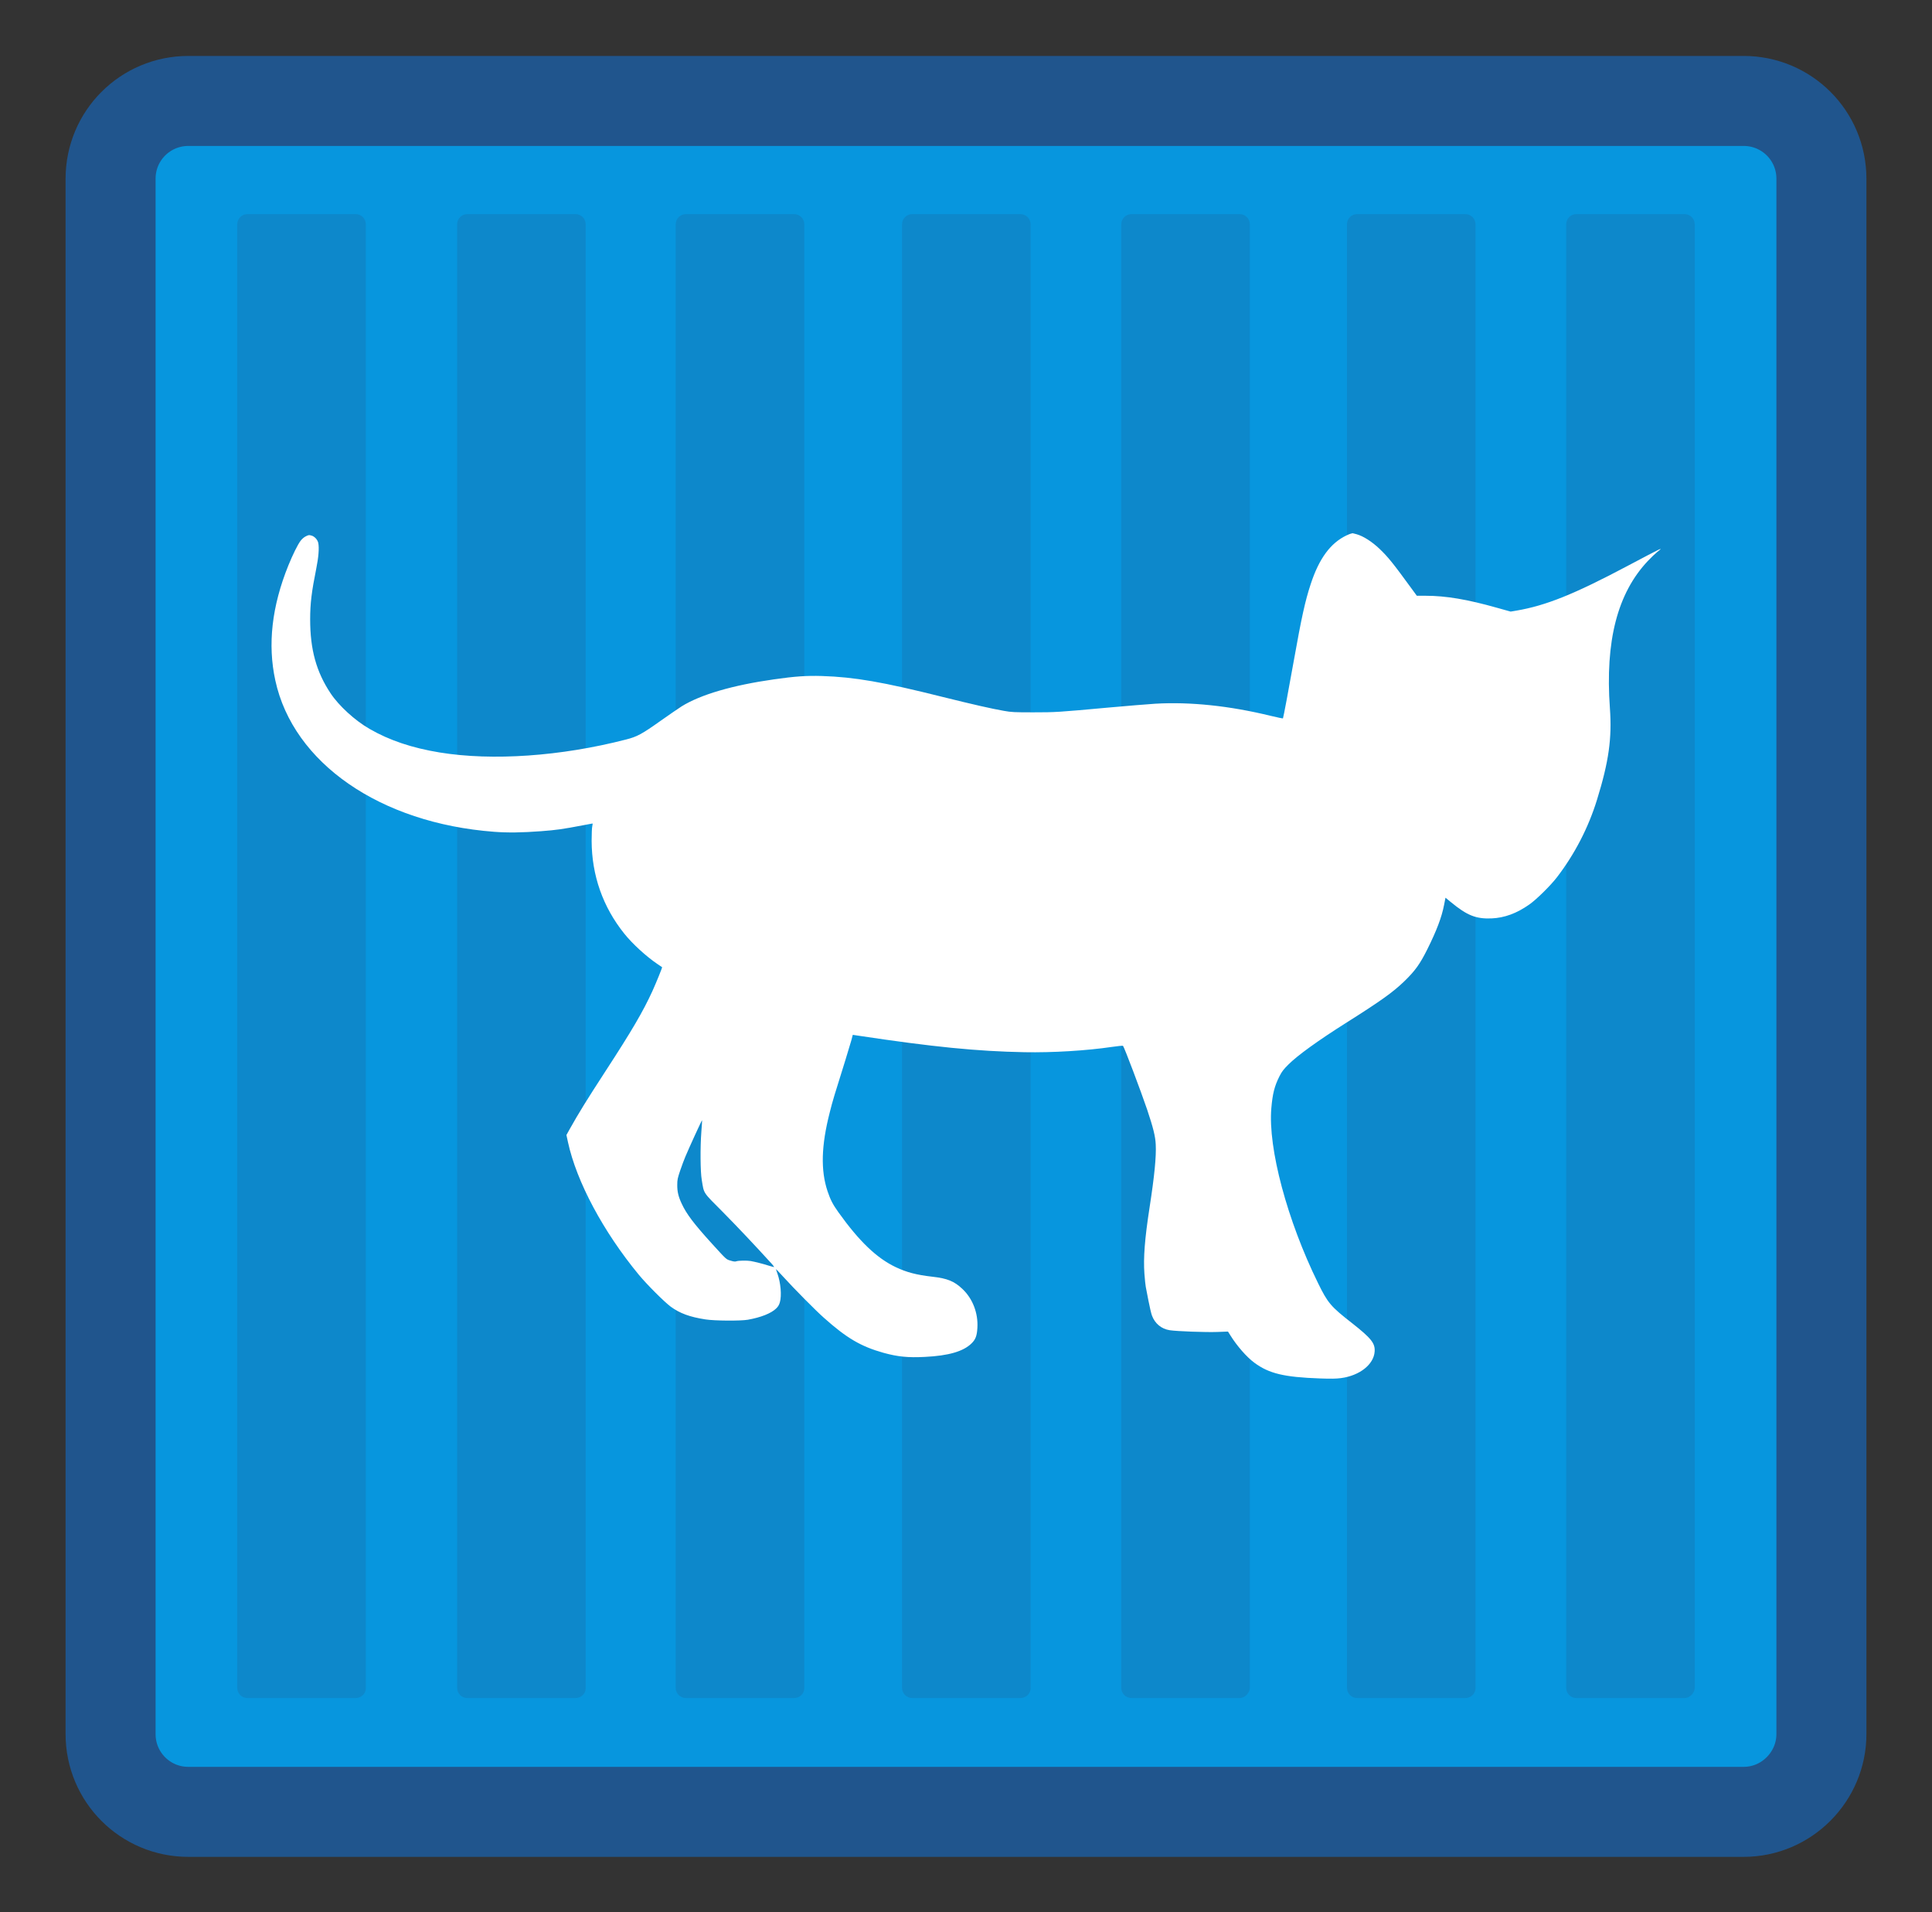 <?xml version="1.0" encoding="utf-8"?>
<!-- Generator: Adobe Illustrator 26.0.1, SVG Export Plug-In . SVG Version: 6.00 Build 0)  -->
<svg version="1.1" xmlns="http://www.w3.org/2000/svg" xmlns:xlink="http://www.w3.org/1999/xlink" x="0px" y="0px"
	 viewBox="0 0 300.5 297.4" style="enable-background:new 0 0 300.5 297.4;" xml:space="preserve">
<rect x="0" y="0" width="300.5" height="297.4" fill="#333333" stroke="none"/>
<style type="text/css">
	.st0{fill-rule:evenodd;clip-rule:evenodd;fill:#0796DE;}
	.st1{fill-rule:evenodd;clip-rule:evenodd;fill:none;stroke:#20558D;stroke-width:14;stroke-miterlimit:10;}
	.st2{opacity:0.25;}
	.st3{fill-rule:evenodd;clip-rule:evenodd;fill:#215E95;}
	.st4{fill:#FFFFFF;}
</style>
<g id="Container">
	<path class="st0" d="M275.3,281.8h-250c-4.4,0-8-3.6-8-8v-250c0-4.4,3.6-8,8-8h250c4.4,0,8,3.6,8,8v250
		C283.3,278.2,279.7,281.8,275.3,281.8z"/>
</g>
<g id="Container_x5F_Frame">
	<path class="st1" d="M271.2,281.8H29.3c-6.7,0-12.1-5.4-12.1-12.1V27.8c0-6.7,5.4-12.1,12.1-12.1h241.9c6.7,0,12.1,5.4,12.1,12.1
		v241.9C283.3,276.3,277.9,281.8,271.2,281.8z"/>
</g>
<g id="Container_x5F_Details" class="st2">
	<g>
		<path class="st3" d="M55.3,264.1H38.5c-0.9,0-1.6-0.7-1.6-1.6V34.9c0-0.9,0.7-1.6,1.6-1.6h16.8c0.9,0,1.6,0.7,1.6,1.6v227.7
			C56.9,263.4,56.2,264.1,55.3,264.1z"/>
		<path class="st3" d="M89.5,264.1H72.7c-0.9,0-1.6-0.7-1.6-1.6V34.9c0-0.9,0.7-1.6,1.6-1.6h16.8c0.9,0,1.6,0.7,1.6,1.6v227.7
			C91.1,263.4,90.4,264.1,89.5,264.1z"/>
		<path class="st3" d="M123.5,264.1h-16.8c-0.9,0-1.6-0.7-1.6-1.6V34.9c0-0.9,0.7-1.6,1.6-1.6h16.8c0.9,0,1.6,0.7,1.6,1.6v227.7
			C125.1,263.4,124.4,264.1,123.5,264.1z"/>
		<path class="st3" d="M158.7,264.1h-16.8c-0.9,0-1.6-0.7-1.6-1.6V34.9c0-0.9,0.7-1.6,1.6-1.6h16.8c0.9,0,1.6,0.7,1.6,1.6v227.7
			C160.3,263.4,159.6,264.1,158.7,264.1z"/>
		<path class="st3" d="M192.8,264.1h-16.8c-0.9,0-1.6-0.7-1.6-1.6V34.9c0-0.9,0.7-1.6,1.6-1.6h16.8c0.9,0,1.6,0.7,1.6,1.6v227.7
			C194.3,263.4,193.6,264.1,192.8,264.1z"/>
		<path class="st3" d="M227.9,264.1h-16.8c-0.9,0-1.6-0.7-1.6-1.6V34.9c0-0.9,0.7-1.6,1.6-1.6h16.8c0.9,0,1.6,0.7,1.6,1.6v227.7
			C229.5,263.4,228.8,264.1,227.9,264.1z"/>
		<path class="st3" d="M262,264.1h-16.8c-0.9,0-1.6-0.7-1.6-1.6V34.9c0-0.9,0.7-1.6,1.6-1.6H262c0.9,0,1.6,0.7,1.6,1.6v227.7
			C263.5,263.4,262.8,264.1,262,264.1z"/>
	</g>
</g>
<g id="TW_x5F_Logo">
	<g transform="translate(0,2000) scale(0.1,-0.1)">
		<path class="st4" d="M2094.8,19167.5c-25.2-11.8-43.1-36-56.2-76.1c-8.6-26.1-14.1-51-26.2-118.8c-8-45-16.3-88.9-16.9-89.9
			c-0.2-0.3-8.9,1.5-19.3,4c-63.4,15.5-125.1,22-179.4,18.8c-11.2-0.7-44-3.4-73-6c-78.7-7.2-81.7-7.4-116.9-7.4
			c-29.4,0-33.7,0.2-45.4,2.3c-19,3.3-48.4,10-94.7,21.5c-93.7,23.5-137.9,31.1-188.5,32.7c-23.9,0.7-41.6-0.5-74.5-5.2
			c-64.3-9.1-114.1-23.7-143.6-42c-4.8-3.1-19.5-13.1-32.6-22.4c-29.3-20.8-36.6-24.8-54-29.2c-101.2-26.1-207.9-33.5-289.9-20.1
			c-42.7,7-78.3,18.9-109,36.7c-22.4,12.8-47.7,35.9-60.6,55.4c-22.2,33.4-31.7,68-31.7,115c0,24.7,2.3,43.1,9.5,78.9
			c3.6,17.7,4.7,32.2,3.1,39.9c-1.1,5.1-5.9,10.3-10.8,11.5c-3.5,1-4.5,0.8-8.5-1.2c-2.9-1.4-6-4.1-8.2-7
			c-4.6-6.1-12.2-21.6-19-38.3c-25.7-63.6-32.5-122.9-20.3-178.8c27.8-128.6,163.1-222.1,340.4-235.5c20.9-1.6,43.6-1.3,72.5,0.9
			c25.2,1.9,33.2,3.1,66.5,9.4c7.2,1.4,13.5,2.6,13.9,2.6c0.4,0,0.3-1.9-0.3-4.1c-0.6-2.4-1-12.5-1-23
			c0.2-53.6,17.5-102.7,50.7-144.1c12.7-15.9,34.1-35.5,51.7-47.4c3.8-2.6,7-4.7,7.2-4.9c0.5-0.4-9.1-23.9-15-37
			c-14.7-32.1-31.9-61.5-73.1-124.8c-30.2-46.5-41.2-64.4-55.6-90l-5.1-9.2l2.4-11.1c13.4-61.7,55-139.3,110-206
			c12.9-15.6,39.7-42.3,49.7-49.8c14.2-10.4,29.6-16.1,54.2-19.9c13.9-2.2,54.3-2.5,65.9-0.5c20.2,3.6,36.1,9.9,43.8,17.3
			c3.2,3,4.7,5.6,5.9,9.5c3.2,10.7,1.4,30.8-3.8,45.3c-1.3,3.7-2.3,6.6-2.2,6.7c0.1,0.1,5.1-5.1,11.1-11.7
			c16.7-18.4,51-53.1,63.4-64c35.3-31.6,57.7-44.7,92.6-54.5c22.1-6.1,38.2-7.8,64.6-6.4c36.7,1.8,59.9,8.5,72.6,21.1
			c6.2,6.1,8.3,11.7,9,24c1.4,23-7.3,45.6-23.4,60.7c-12.6,11.9-23.3,16.3-46.5,18.9c-24.5,2.8-40.1,6.8-57.1,14.9
			c-29.5,14-56.8,40.1-89.1,85.3c-8.9,12.4-12.5,19.6-17,32.9c-10.8,32.5-9.8,70.7,3.5,122.6c4.4,17.6,7,26.2,24.5,81.9
			c3.7,11.9,7.8,25.6,9.1,30.2l2.2,8.4l8.6-1.3c116.2-17.5,184.5-24.3,258.6-25.7c43.8-0.8,96.6,2.4,135.6,8.2
			c9.2,1.4,17,2.1,17.5,1.7c2-2.1,27.9-70.7,37.5-99c9.6-28.7,12.8-41.7,13.4-54.4c1-18.5-2-49-9.6-98.1c-7.5-48.5-9.8-78.2-8-103
			c0.7-9,1.6-18.2,2.1-20.3c0.5-2.2,2.4-11.9,4.2-21.7c1.9-9.8,4.3-20.2,5.5-23.2c4.7-12.4,14.7-20.6,27.6-22.6
			c10.9-1.7,56.8-3.4,74.2-2.7l16.4,0.6l3.7-5.9c10.2-16.4,25.2-33.6,37.1-42.4c22.9-17,46.3-22.6,102.1-24.6
			c17.1-0.6,25.2-0.5,32.7,0.5c29.1,3.8,51.2,21.2,52.5,41.4c0.9,12.8-5.3,20.6-35,44c-33.5,26.1-37.9,31.5-53.1,62.5
			c-47.9,97.4-77.9,209.8-72.6,271.8c1.9,22.5,4.9,34.5,12.7,49.9c3.7,7.2,6.3,10.6,13.5,17.8c14.4,14.5,46.8,37.8,90.8,65.6
			c53.1,33.5,71.9,47,89.2,63.6c17.4,16.8,24.8,27.1,36.4,50.3c14.5,29.1,22.4,49.9,26.1,69.1l2.2,11.2l8.4-6.9
			c25.3-20.8,38.9-26.2,63.2-25.3c20.3,0.9,39.1,7.8,58.7,21.6c11,7.6,33.2,29.6,42.9,42.2c27.8,36.2,49.1,77.4,62.5,120.9
			c18.3,59.2,23.4,95.5,20,142.4c-7.5,104.3,11.7,178.7,59,228.8c5,5.3,11.6,11.6,14.7,14.1c10.4,8.2,10,8-46.7-22
			c-82.8-43.9-126.4-61.4-172.4-69.3l-9-1.5l-21.1,5.9c-46.3,13.1-79.7,18.7-110.8,18.7h-14l-7.3,10c-30,41.1-36.9,49.7-50.4,62.7
			c-12.1,11.6-25.9,20.3-36.3,23.1c-2.5,0.6-5.1,1.3-5.9,1.5C2102.7,19170.6,2098.8,19169.4,2094.8,19167.5z M1090.9,18240.2
			c-1.9-24.7-1.6-62.9,0.6-75.3c3.7-22.2,1-18,33.1-50.3c23.4-23.7,49.6-51.5,76.1-80.6c2.3-2.7,3.7-4.7,3.2-4.7s-4.5,1.1-8.8,2.4
			c-8.4,2.7-21.2,5.9-27.4,7c-5.7,1-19.3,0.8-22.4-0.4c-1.9-0.7-4.1-0.5-8.9,1c-7.1,2.1-5.7,0.8-30.4,27.9
			c-26.6,29.4-38.2,44.6-45.5,60.3c-5.3,11.2-7.2,19-7.1,29.6c0,7.9,0.5,10.4,4.6,22.5c2.6,7.5,6.1,17.1,7.9,21.2
			c6.3,15.1,25.7,57.3,26.1,56.9C1092.1,18257.5,1091.7,18249.7,1090.9,18240.2z"/>
	</g>
</g>
</svg>
